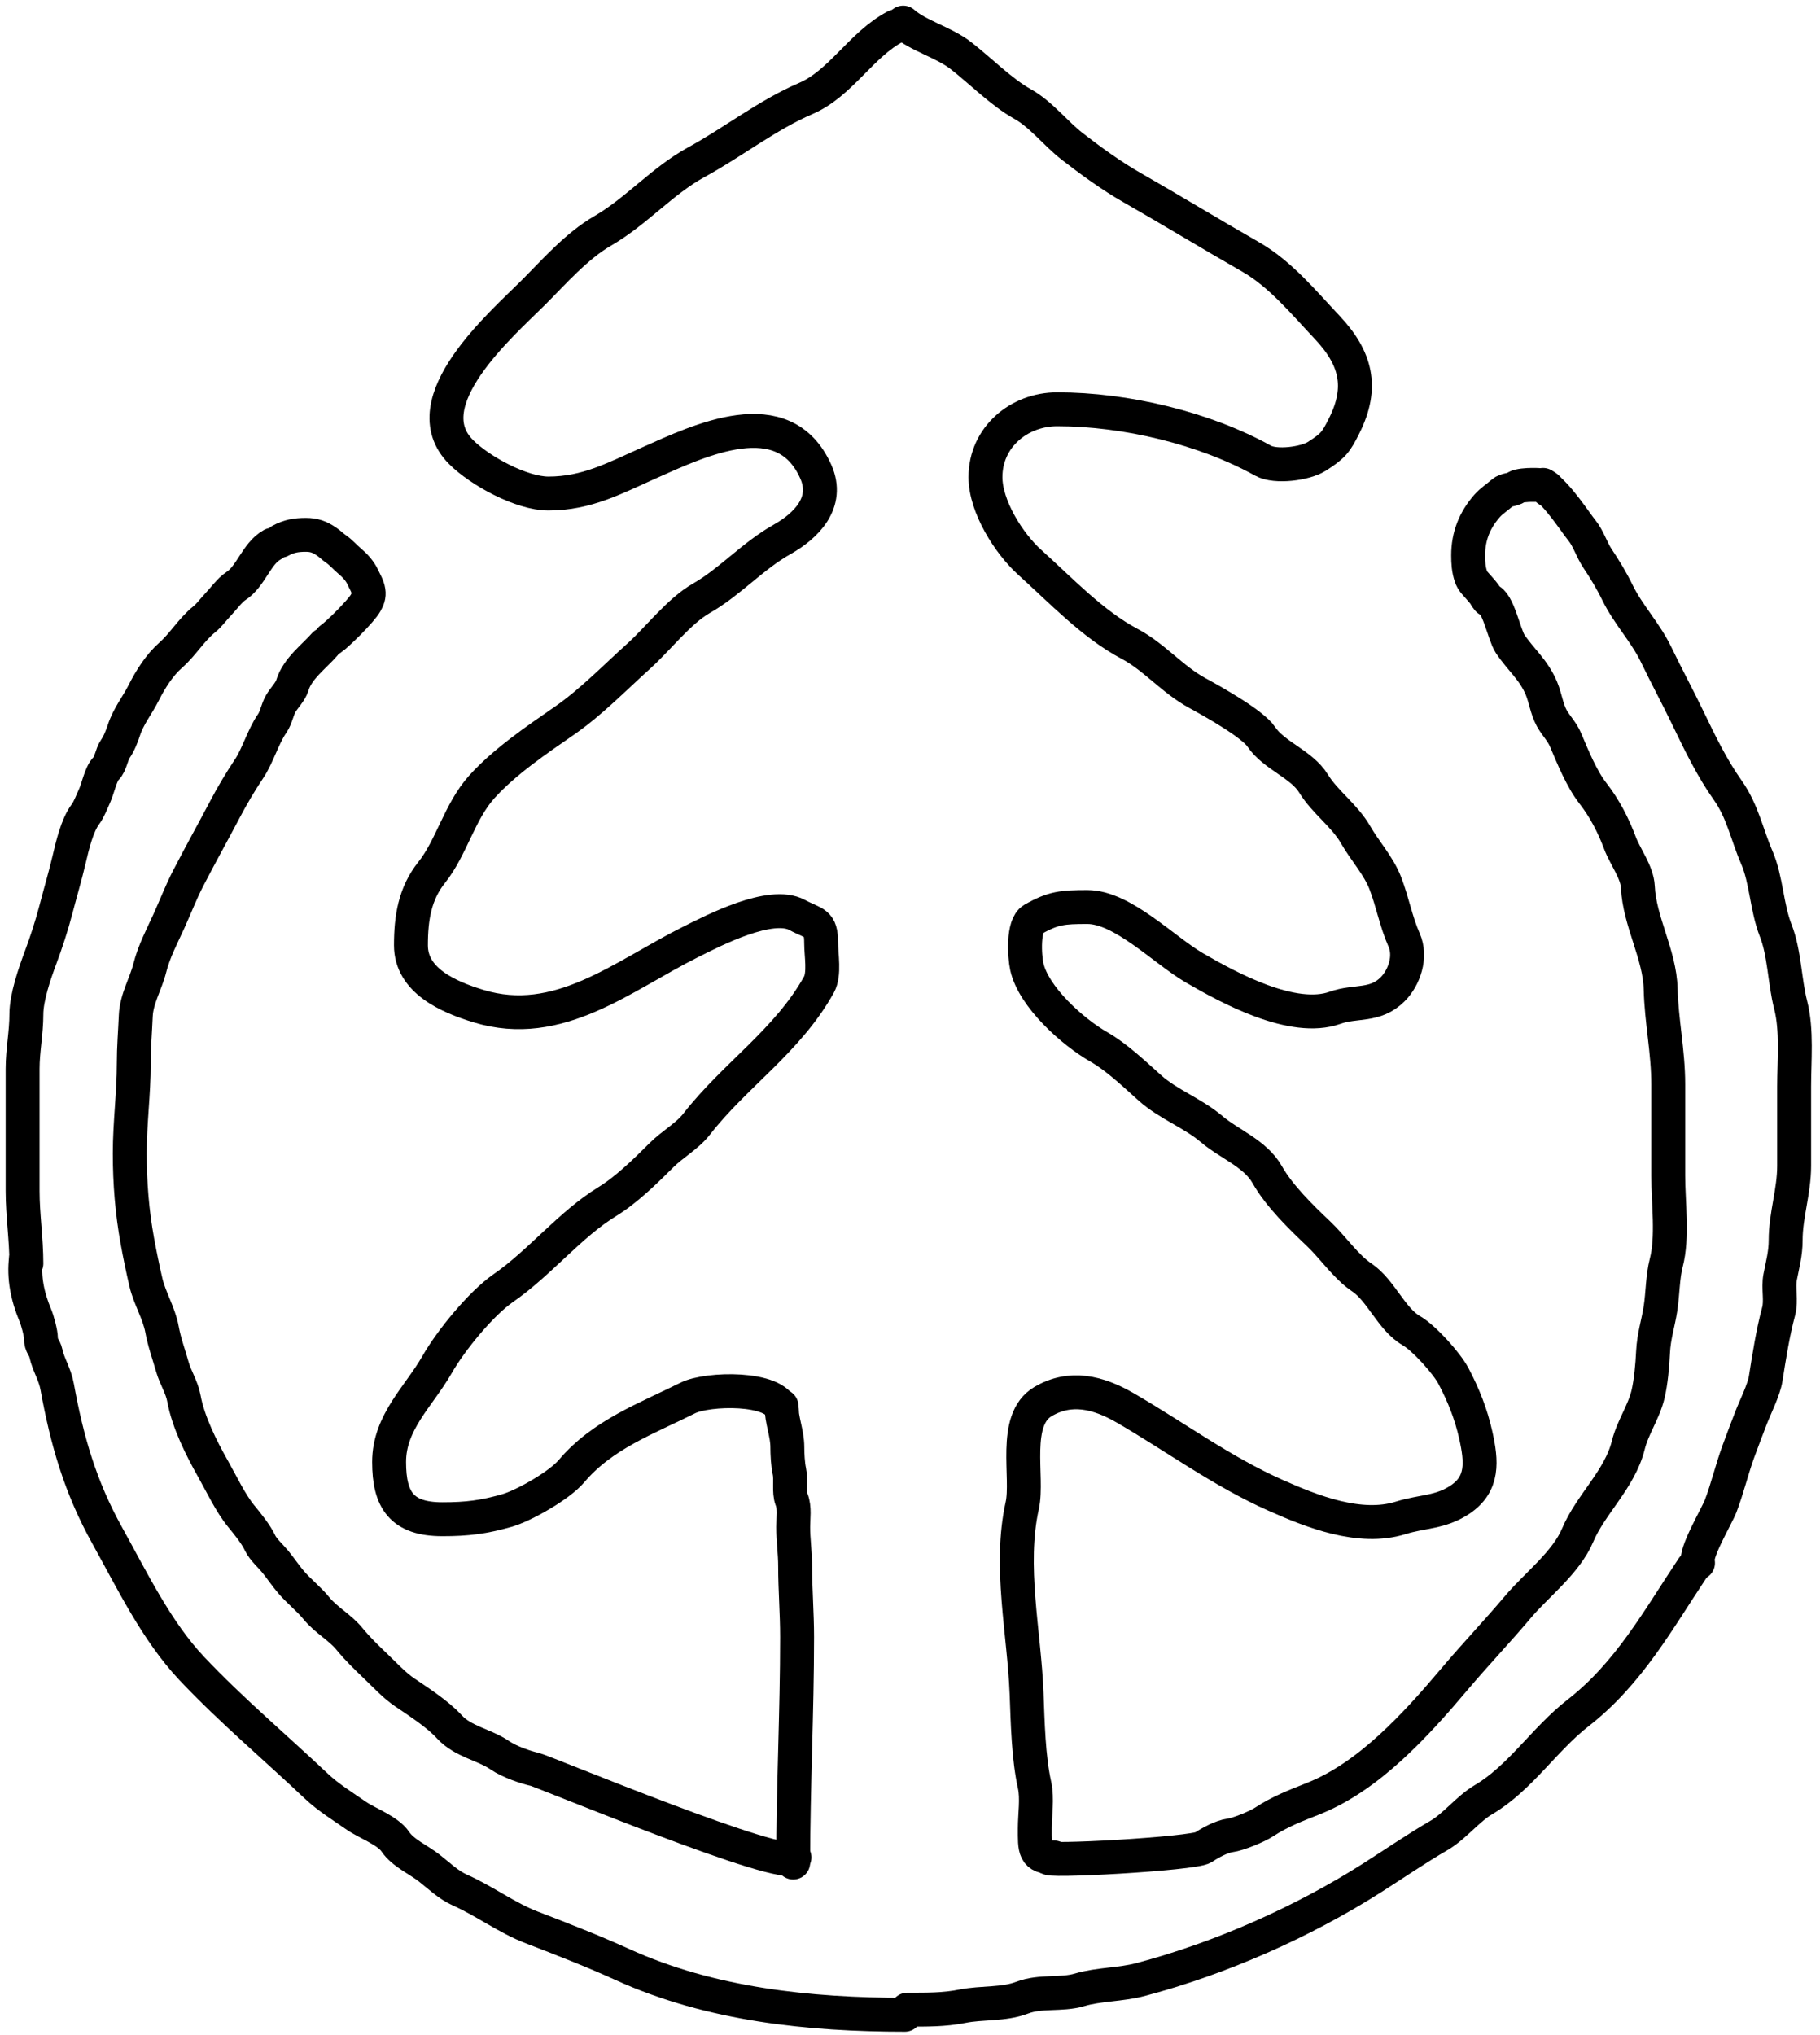 <svg width="161" height="180" viewBox="0 0 161 180" fill="none" xmlns="http://www.w3.org/2000/svg">
<path d="M79.203 2.348C76.159 3.959 74.387 7.381 71.268 8.718C67.91 10.156 64.835 12.582 61.617 14.337C58.59 15.988 56.295 18.694 53.338 20.406C50.99 21.765 49.047 24.01 47.161 25.897C44.426 28.632 36.376 35.573 40.791 39.988C42.474 41.67 46.149 43.655 48.512 43.655C51.923 43.655 54.409 42.279 57.392 40.953C61.852 38.97 69.33 35.338 72.169 41.725C73.39 44.472 71.29 46.526 69.188 47.709C66.566 49.184 64.597 51.462 62.045 52.92C60.06 54.055 58.216 56.491 56.512 58.025C54.403 59.923 52.285 62.113 49.949 63.73C47.457 65.455 44.611 67.388 42.614 69.606C40.655 71.784 39.929 74.99 38.196 77.156C36.687 79.042 36.352 81.202 36.352 83.612C36.352 86.74 39.646 88.176 42.336 88.995C49.415 91.15 55.056 86.334 61.059 83.333C63.152 82.286 68.18 79.672 70.517 80.931C72.062 81.763 72.641 81.511 72.641 83.418C72.641 84.464 72.961 86.161 72.448 87.086C69.682 92.064 65.024 95.058 61.617 99.44C60.797 100.494 59.483 101.209 58.528 102.164C57.139 103.553 55.401 105.256 53.724 106.281C50.434 108.292 47.758 111.692 44.544 113.917C42.537 115.306 39.88 118.572 38.668 120.694C37.053 123.52 34.421 125.783 34.421 129.316C34.421 132.679 35.531 134.377 39.14 134.377C41.33 134.377 42.794 134.191 44.845 133.605C46.343 133.177 49.487 131.391 50.55 130.131C53.296 126.876 57.224 125.464 60.844 123.654C62.595 122.778 68.645 122.64 69.166 124.726" stroke="black" stroke-width="3" stroke-linecap="round"/>
<path d="M69.131 124.367C69.131 125.632 69.649 126.772 69.649 127.991C69.649 128.601 69.695 129.534 69.831 130.148C69.993 130.877 69.76 131.968 70.032 132.65C70.315 133.357 70.167 134.298 70.167 135.066C70.167 136.233 70.339 137.352 70.339 138.526C70.339 140.599 70.512 142.712 70.512 144.805C70.512 151.432 70.167 158.097 70.167 164.745" stroke="black" stroke-width="3" stroke-linecap="round"/>
<path d="M79.898 2C81.195 3.153 83.507 3.756 84.992 4.911C86.674 6.219 88.615 8.177 90.45 9.196C92.09 10.107 93.356 11.789 94.857 12.956C96.448 14.193 98.319 15.553 100.072 16.554C103.61 18.576 107.11 20.711 110.623 22.719C113.273 24.233 115.348 26.778 117.375 28.925C119.969 31.672 120.615 34.249 118.911 37.657C118.185 39.108 117.953 39.432 116.485 40.366C115.466 41.014 112.847 41.367 111.735 40.75C106.542 37.865 99.579 36.202 93.522 36.202C90.148 36.202 87.175 38.66 87.175 42.205C87.175 44.799 89.241 48.075 91.097 49.745C93.788 52.167 96.676 55.234 99.91 56.941C102.112 58.103 103.696 60.088 105.893 61.287C107.197 61.998 110.796 64.003 111.573 65.168C112.685 66.835 115.151 67.592 116.202 69.312C117.204 70.951 118.948 72.135 119.922 73.839C120.738 75.268 121.948 76.56 122.549 78.125C123.19 79.79 123.495 81.536 124.207 83.138C124.87 84.629 124.217 86.483 123.196 87.504C121.636 89.064 119.941 88.484 118.102 89.141C114.39 90.467 108.751 87.406 105.651 85.604C102.969 84.045 99.308 80.227 96.191 80.227C94.026 80.227 93.172 80.294 91.38 81.319C90.465 81.841 90.631 84.589 90.834 85.503C91.432 88.192 94.899 91.282 97.201 92.598C98.788 93.504 100.365 95.016 101.729 96.236C103.353 97.689 105.502 98.442 107.187 99.875C108.738 101.193 111.055 102.042 112.099 103.897C113.154 105.773 115.097 107.664 116.647 109.133C117.913 110.332 119.071 112.063 120.467 112.993C122.16 114.122 123.093 116.697 124.854 117.703C125.954 118.332 127.973 120.566 128.573 121.705C129.459 123.389 130.131 125.059 130.554 126.961C131.066 129.266 131.239 131.254 129.159 132.641C127.41 133.807 125.856 133.648 123.904 134.258C120.295 135.386 116.035 133.683 112.827 132.257C108.099 130.156 103.957 127.089 99.546 124.535C97.132 123.138 94.689 122.546 92.269 123.969C89.517 125.588 90.987 130.661 90.43 133.167C89.239 138.524 90.605 144.382 90.814 149.802C90.911 152.332 90.974 155.445 91.521 157.908C91.779 159.067 91.541 160.539 91.541 161.729C91.541 163.561 91.469 164.29 93.235 164.29" stroke="black" stroke-width="3" stroke-linecap="round"/>
<path d="M131.643 53.047C132.51 53.175 133.053 56.14 133.583 56.94C134.523 58.357 135.677 59.228 136.372 60.922C136.711 61.749 136.838 62.739 137.268 63.518C137.636 64.184 138.183 64.712 138.488 65.436C139.139 66.978 139.916 68.888 140.903 70.156C141.931 71.476 142.701 72.951 143.318 74.596C143.75 75.748 144.829 77.158 144.887 78.445C145.022 81.497 146.828 84.422 146.903 87.472C146.974 90.332 147.575 93.011 147.575 95.909C147.575 98.604 147.575 101.298 147.575 103.992C147.575 106.395 147.992 109.419 147.401 111.692C147.074 112.953 147.094 114.411 146.891 115.733C146.687 117.063 146.297 118.19 146.231 119.598C146.177 120.751 146.044 122.263 145.783 123.344C145.403 124.918 144.429 126.26 144.04 127.828C143.289 130.853 140.719 133.043 139.559 135.793C138.537 138.214 135.91 140.205 134.305 142.106C132.451 144.304 130.497 146.353 128.703 148.478C125.172 152.662 121.044 157.168 116.155 159.098C114.673 159.684 113.209 160.244 111.836 161.149C111.201 161.566 109.541 162.247 108.811 162.343C108.062 162.442 107.048 162.998 106.445 163.405C105.596 163.98 91.912 164.733 92.795 164.292" stroke="black" stroke-width="3" stroke-linecap="round"/>
<path d="M136.497 42.891C137.821 43.773 139.345 46.193 139.953 46.936C140.498 47.603 140.815 48.651 141.314 49.392C141.938 50.318 142.579 51.383 143.079 52.41C144.043 54.389 145.548 55.912 146.511 57.916C147.419 59.802 148.429 61.672 149.332 63.55C150.39 65.75 151.45 67.937 152.834 69.891C154.161 71.765 154.516 73.777 155.405 75.831C156.268 77.825 156.273 80.25 157.086 82.316C157.865 84.296 157.864 86.781 158.406 88.897C158.976 91.12 158.712 93.809 158.712 96.121C158.712 98.454 158.712 100.787 158.712 103.12C158.712 105.397 157.962 107.476 157.962 109.702C157.962 110.879 157.69 111.847 157.475 112.96C157.284 113.957 157.606 115.013 157.336 116.01C156.833 117.873 156.499 120.015 156.197 121.934C156.038 122.942 155.258 124.482 154.905 125.401C154.53 126.375 154.133 127.408 153.765 128.419C153.2 129.969 152.803 131.674 152.209 133.219C151.859 134.128 149.864 137.449 150.208 138.243" stroke="black" stroke-width="3" stroke-linecap="round"/>
<path d="M80.26 177.758C81.928 177.758 83.502 177.78 85.131 177.454C86.872 177.106 88.784 177.327 90.424 176.696C92.054 176.069 93.868 176.488 95.498 176.005C97.199 175.501 99.126 175.562 100.892 175.094C107.992 173.215 115.248 170.001 121.389 166.093C123.32 164.864 125.302 163.501 127.288 162.351C128.673 161.55 129.848 159.997 131.233 159.182C134.462 157.283 136.628 153.823 139.576 151.53C144.093 148.017 146.657 143.309 149.74 138.684" stroke="black" stroke-width="3" stroke-linecap="round"/>
<path d="M28.704 57.016C27.827 58.033 26.303 59.132 25.863 60.616C25.695 61.182 25.136 61.715 24.837 62.234C24.526 62.774 24.424 63.488 24.087 63.974C23.254 65.174 22.82 66.819 22.025 68.009C21.28 69.124 20.543 70.363 19.914 71.561C18.829 73.626 17.704 75.63 16.628 77.722C16.002 78.94 15.511 80.224 14.941 81.479C14.339 82.808 13.627 84.128 13.254 85.611C12.896 87.038 12.077 88.329 12.011 89.851C11.949 91.289 11.834 92.634 11.834 94.079C11.834 96.743 11.479 99.321 11.479 102.016C11.479 104.655 11.686 107.206 12.149 109.76C12.373 110.99 12.622 112.202 12.909 113.432C13.231 114.813 14.073 116.161 14.33 117.576C14.539 118.726 14.927 119.766 15.247 120.898C15.512 121.836 16.089 122.704 16.263 123.665C16.652 125.807 17.836 128.137 18.838 129.91C19.607 131.27 20.381 132.935 21.334 134.102C21.907 134.803 22.642 135.693 23.021 136.506C23.266 137.031 23.976 137.675 24.344 138.125C24.814 138.701 25.24 139.341 25.725 139.913C26.443 140.76 27.295 141.401 27.994 142.257C28.863 143.321 30.065 143.923 30.924 144.975C31.641 145.853 32.422 146.607 33.233 147.379C34.083 148.189 34.857 149.052 35.808 149.698C37.042 150.538 38.718 151.609 39.754 152.743C40.96 154.061 42.858 154.32 44.224 155.261C45.083 155.853 46.569 156.341 47.304 156.504C48.039 156.668 69.703 165.7 70.28 164.287" stroke="black" stroke-width="3" stroke-linecap="round"/>
<path d="M2.297 111.316C2.088 112.981 2.416 114.661 3.136 116.37C3.319 116.806 3.621 117.911 3.621 118.38C3.621 119.081 3.923 119.078 4.062 119.704C4.297 120.76 4.85 121.519 5.058 122.663C5.925 127.433 7.099 131.524 9.48 135.81C11.691 139.79 13.841 144.272 16.98 147.596C20.444 151.264 24.325 154.533 28.001 158.005C29.024 158.971 30.357 159.801 31.522 160.607C32.481 161.271 34.314 161.913 34.974 162.903C35.627 163.883 37.027 164.498 37.951 165.216C38.844 165.911 39.655 166.722 40.706 167.189C42.887 168.158 44.814 169.629 47.05 170.488C49.734 171.521 52.453 172.578 55.078 173.771C62.865 177.311 71.642 178.21 80.045 178.21" stroke="black" stroke-width="3" stroke-linecap="round"/>
<path d="M2.332 111.76C2.332 109.614 2 107.473 2 105.348C2 103.285 2 101.223 2 99.16C2 97.62 2 96.08 2 94.54C2 92.9 2.332 91.347 2.332 89.715C2.332 88.235 3.057 86.126 3.567 84.759C4.083 83.378 4.579 81.869 4.95 80.434C5.327 78.977 5.771 77.5 6.112 76.037C6.398 74.809 6.823 72.992 7.56 72.017C7.87 71.606 8.152 70.861 8.38 70.358C8.655 69.751 8.934 68.405 9.376 67.987C9.794 67.591 9.86 66.726 10.206 66.236C10.531 65.774 10.781 65.126 10.962 64.577C11.373 63.328 12.144 62.403 12.704 61.29C13.318 60.07 14.115 58.814 15.111 57.941C16.169 57.014 16.963 55.659 18.061 54.786C18.486 54.449 18.869 53.913 19.26 53.504C19.698 53.046 20.359 52.162 20.845 51.855C22.205 50.998 22.675 48.963 24.072 48.191" stroke="black" stroke-width="3" stroke-linecap="round"/>
<path d="M131.443 52.789C131.425 52.645 130.964 52.138 130.849 52.005C130.547 51.653 130.264 51.42 130.115 50.971C129.911 50.36 129.875 49.766 129.875 49.12C129.875 47.44 130.442 46.014 131.541 44.759C131.951 44.29 132.457 43.983 132.913 43.578C133.257 43.272 133.801 43.357 134.11 43.11C134.332 42.932 135.177 42.892 135.461 42.892C135.838 42.892 136.938 42.844 136.938 43.332" stroke="black" stroke-width="3" stroke-linecap="round"/>
<path d="M24.811 47.828C25.567 47.414 26.21 47.309 27.061 47.309C27.777 47.309 28.268 47.489 28.863 47.886C29.174 48.093 29.439 48.366 29.748 48.578C30.189 48.881 30.511 49.28 30.915 49.617C31.38 50.004 31.831 50.486 32.085 51.037C32.273 51.445 32.528 51.841 32.598 52.294C32.662 52.71 32.534 52.992 32.342 53.339C31.963 54.021 29.876 56.103 29.261 56.514" stroke="black" stroke-width="3" stroke-linecap="round"/>
</svg>
